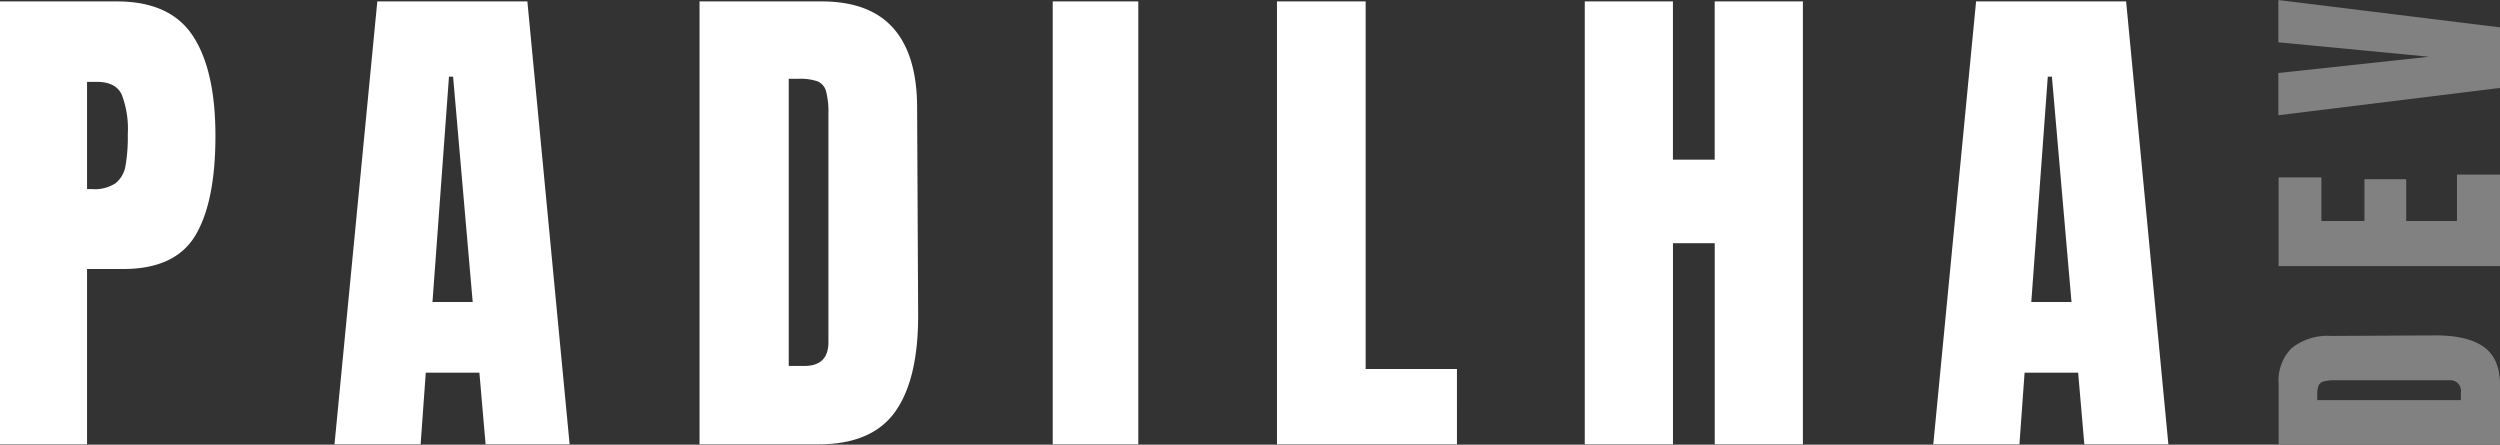 <svg id="Group_1_copy" data-name="Group 1 copy" xmlns="http://www.w3.org/2000/svg" width="349.124" height="62.094" viewBox="0 0 349.124 62.094">
  <rect x="0" y="0" width="349.124" height="62.094" fill="#333333" stroke="none"/>
  <defs>
    <style>
      .cls-1 {
        fill: #fff;
      }

      .cls-1, .cls-2 {
        fill-rule: evenodd;
      }

      .cls-2 {
        fill: #818181;
      }
    </style>
  </defs>
  <path id="PADILHA" class="cls-1" d="M345.676,499.859h12.168v-24.48h5.04q7.272,0,10.08-4.68t2.808-13.9q0-9.214-3.168-14t-10.584-4.788H345.676v61.848Zm12.168-35.64V449.243h1.368q2.592,0,3.456,1.728a13.386,13.386,0,0,1,.864,5.616,22.982,22.982,0,0,1-.324,4.428,3.936,3.936,0,0,1-1.368,2.376,5.254,5.254,0,0,1-3.276.828h-0.72Zm46.583,35.64,0.72-10.008h7.488l0.864,10.008h11.736l-5.9-61.848H398.379L392.4,499.859h12.024Zm3.96-51.336h0.576l2.736,31.464h-5.616Zm34.991,51.336H460.01q7.486,0,10.728-4.608t3.168-13.752l-0.144-28.944q-0.073-7.2-3.384-10.872t-9.936-3.672H443.378v61.848Zm12.456-10.944v-40.1H457.2a7.384,7.384,0,0,1,2.664.36,2.087,2.087,0,0,1,1.188,1.4,11.309,11.309,0,0,1,.324,3.132v31.9q0,3.314-3.384,3.312h-2.16Zm48.816,10.944V438.011H492.7v61.848H504.65Zm44.5,0V489.347H536.4V438.011H524.017v61.848h25.128Zm30.167,0v-28.08h5.832v28.08h12.312V438.011H585.144v22.1h-5.832v-22.1H567v61.848h12.312Zm48.383,0,0.72-10.008H635.9l0.864,10.008H648.5l-5.9-61.848H621.647l-5.976,61.848H627.7Zm3.96-51.336h0.576l2.736,31.464h-5.616Z" transform="translate(-345.688 -437.812)"/>
  <path id="DEV" class="cls-2" d="M694.818,499.919V491.6q0-3.744-2.3-5.364t-6.876-1.584l-14.472.072a8,8,0,0,0-5.436,1.692,6.354,6.354,0,0,0-1.836,4.968v8.532h30.924Zm-5.472-6.228H669.294v-0.684a3.679,3.679,0,0,1,.18-1.332,1.042,1.042,0,0,1,.7-0.594,5.649,5.649,0,0,1,1.566-.162H687.69a1.48,1.48,0,0,1,1.656,1.692v1.08Zm5.472-31.5h-6.012v6.48h-7.092v-5.832h-5.832v5.832H669.87v-6.084h-5.976v12.384h30.924v-12.78Zm0-20.555-30.96-3.816v5.9l21.06,2.016-21.06,2.268v5.9l30.96-3.816v-8.46Z" transform="translate(-345.688 -437.812)"/>
</svg>
